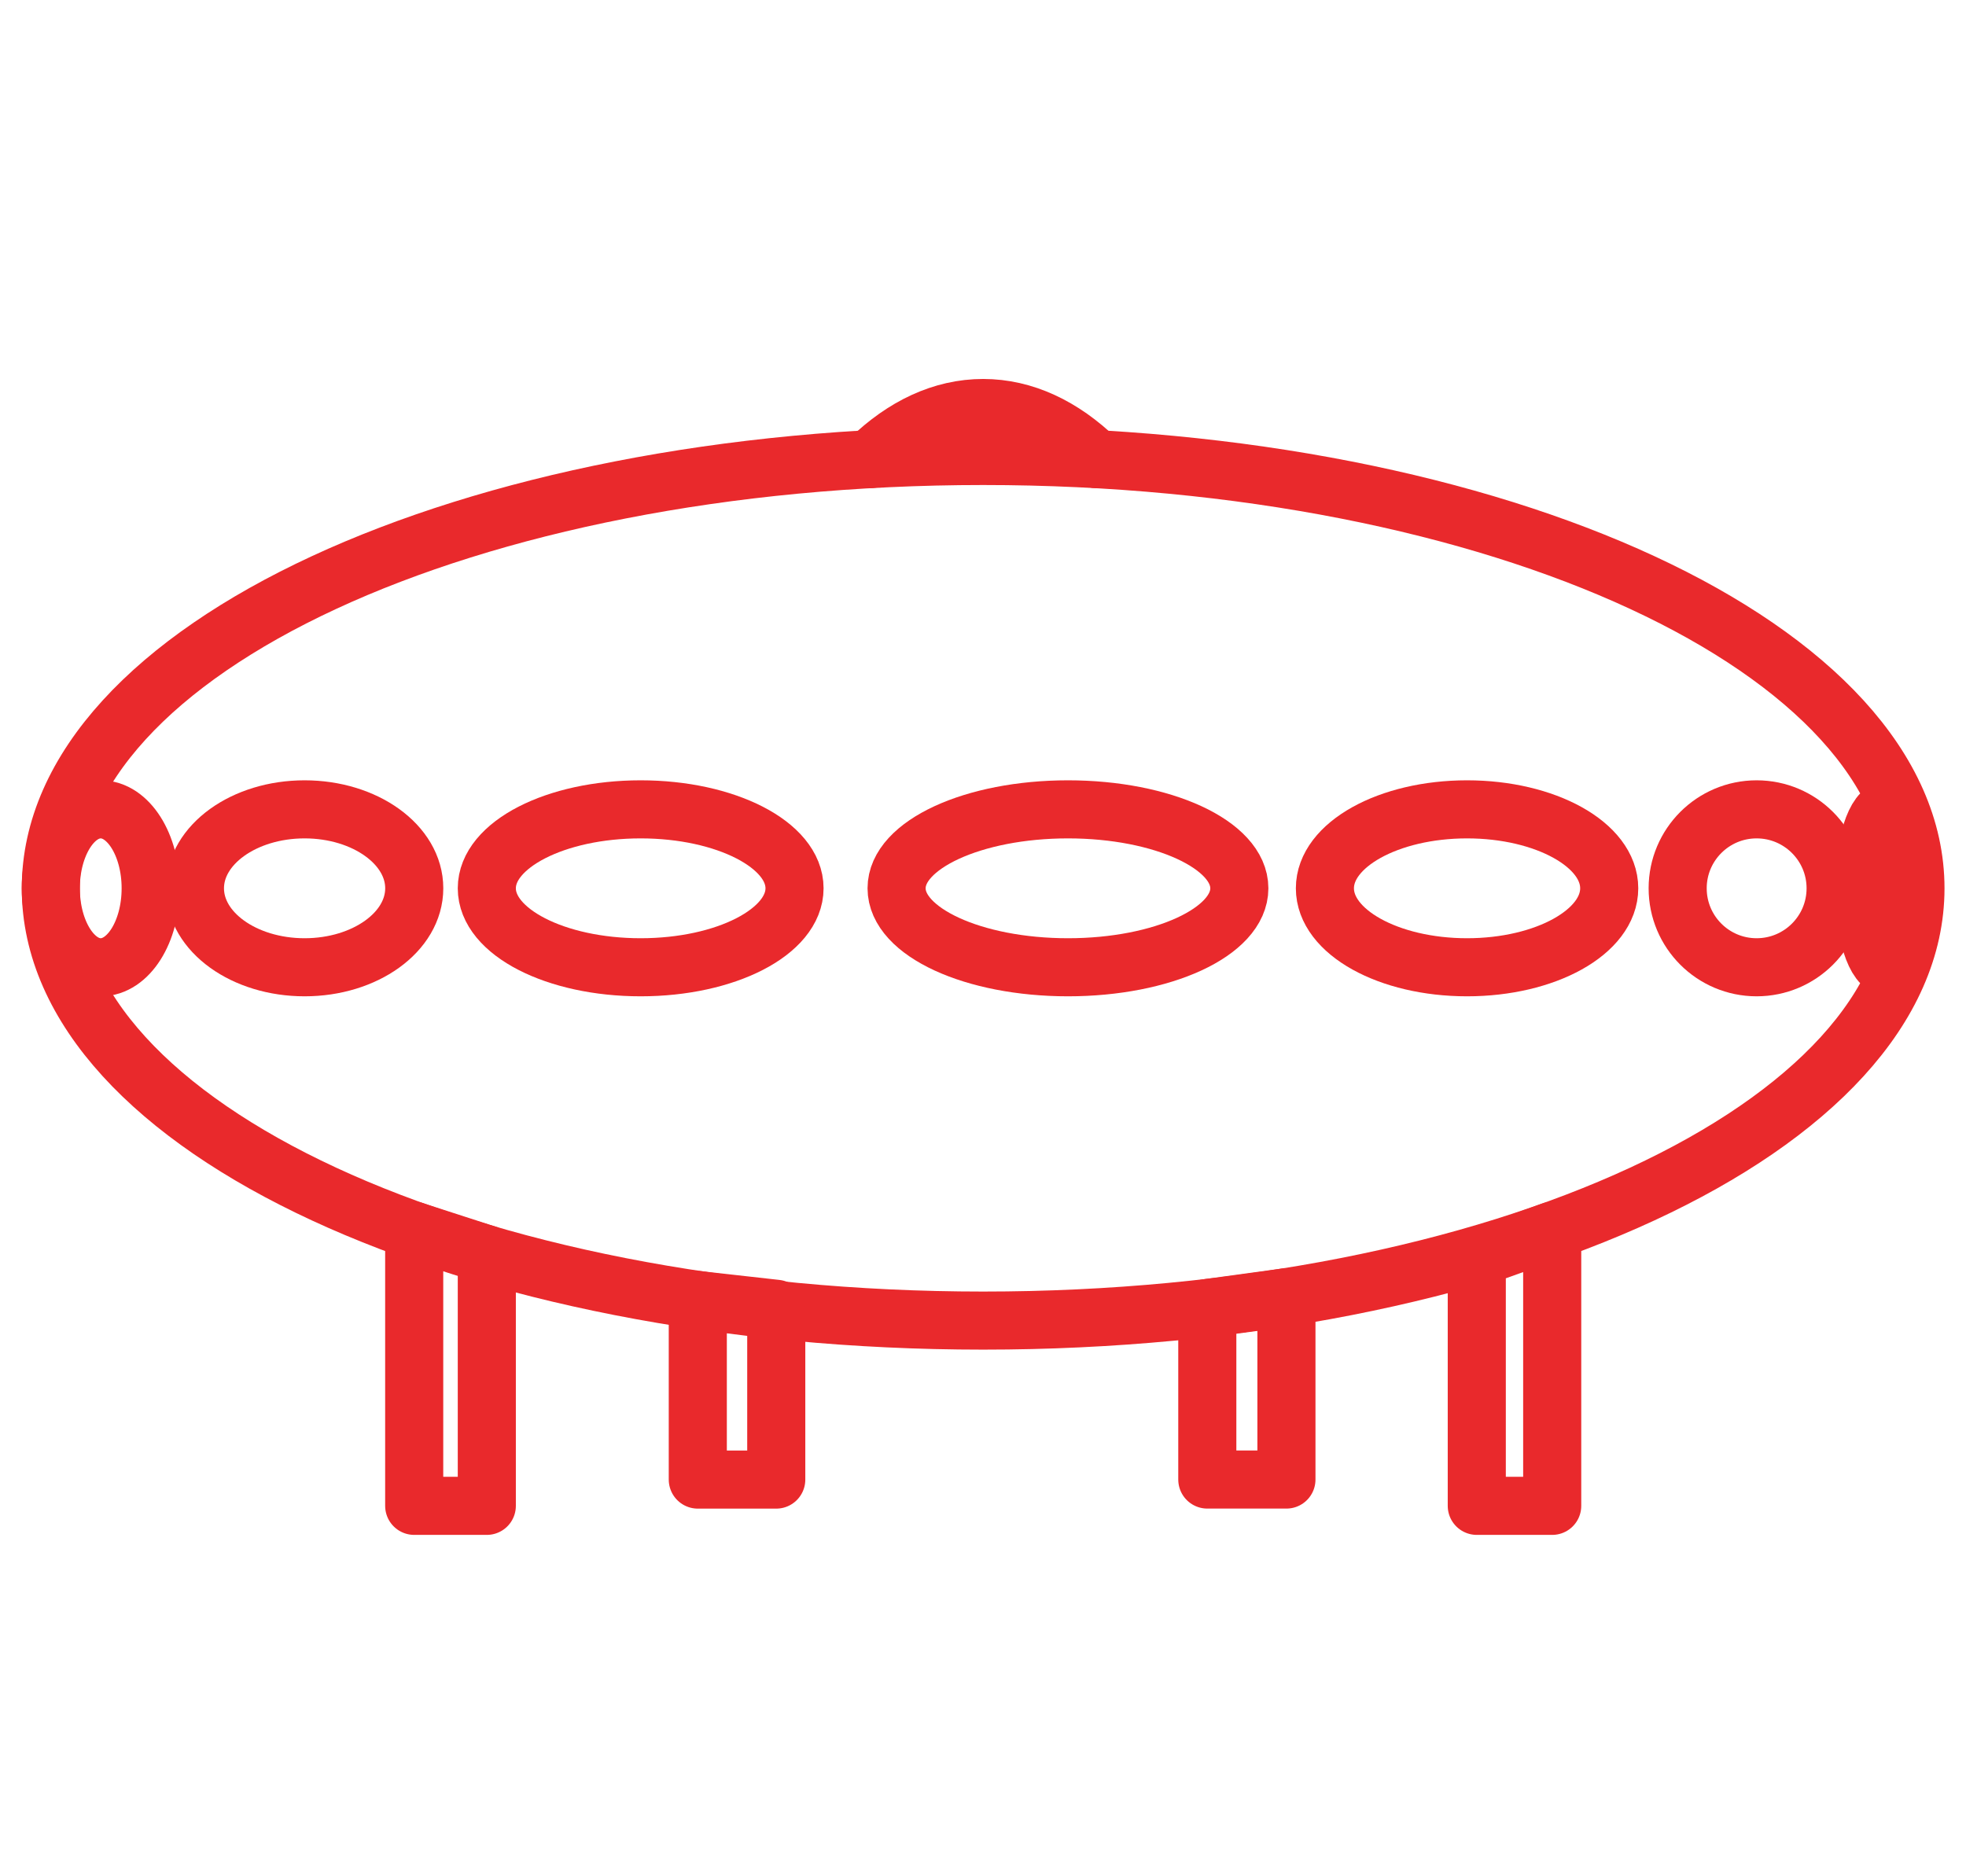 <svg width="44" height="42" viewBox="0 0 44 42" fill="none" xmlns="http://www.w3.org/2000/svg">
<path d="M22.003 29.561C33.527 29.561 42.869 25.229 42.869 19.884C42.869 14.54 33.527 10.207 22.003 10.207C10.479 10.207 1.137 14.54 1.137 19.884C1.137 25.229 10.479 29.561 22.003 29.561Z" stroke="#E9292C" stroke-width="1.3" stroke-linecap="round" stroke-linejoin="round"/>
<path d="M19.469 10.278C20.223 9.547 21.086 9.133 22.003 9.133C22.919 9.133 23.782 9.547 24.537 10.278" stroke="#E9292C" stroke-width="1.3" stroke-linecap="round" stroke-linejoin="round"/>
<path d="M14.338 21.652C16.24 21.652 17.782 20.861 17.782 19.884C17.782 18.909 16.24 18.117 14.338 18.117C12.436 18.117 10.895 18.909 10.895 19.884C10.895 20.861 12.436 21.652 14.338 21.652Z" stroke="#E9292C" stroke-width="1.3" stroke-linecap="round" stroke-linejoin="round"/>
<path d="M6.817 21.652C8.172 21.652 9.271 20.861 9.271 19.884C9.271 18.909 8.172 18.117 6.817 18.117C5.462 18.117 4.363 18.909 4.363 19.884C4.363 20.861 5.462 21.652 6.817 21.652Z" stroke="#E9292C" stroke-width="1.3" stroke-linecap="round" stroke-linejoin="round"/>
<path d="M2.254 21.652C2.871 21.652 3.372 20.861 3.372 19.884C3.372 18.909 2.871 18.117 2.254 18.117C1.637 18.117 1.137 18.909 1.137 19.884C1.137 20.861 1.637 21.652 2.254 21.652Z" stroke="#E9292C" stroke-width="1.3" stroke-linecap="round" stroke-linejoin="round"/>
<path d="M23.902 21.652C26.02 21.652 27.737 20.861 27.737 19.884C27.737 18.909 26.02 18.117 23.902 18.117C21.784 18.117 20.066 18.909 20.066 19.884C20.066 20.861 21.784 21.652 23.902 21.652Z" stroke="#E9292C" stroke-width="1.3" stroke-linecap="round" stroke-linejoin="round"/>
<path d="M32.833 21.652C34.59 21.652 36.015 20.861 36.015 19.884C36.015 18.909 34.59 18.117 32.833 18.117C31.077 18.117 29.652 18.909 29.652 19.884C29.652 20.861 31.077 21.652 32.833 21.652Z" stroke="#E9292C" stroke-width="1.3" stroke-linecap="round" stroke-linejoin="round"/>
<path d="M39.314 21.652C40.29 21.652 41.082 20.861 41.082 19.884C41.082 18.909 40.29 18.117 39.314 18.117C38.338 18.117 37.547 18.909 37.547 19.884C37.547 20.861 38.338 21.652 39.314 21.652Z" stroke="#E9292C" stroke-width="1.3" stroke-linecap="round" stroke-linejoin="round"/>
<path d="M42.282 21.652C42.594 21.652 42.846 20.861 42.846 19.884C42.846 18.909 42.594 18.117 42.282 18.117C41.971 18.117 41.719 18.909 41.719 19.884C41.719 20.861 41.971 21.652 42.282 21.652Z" stroke="#E9292C" stroke-width="1.3" stroke-linecap="round" stroke-linejoin="round"/>
<path d="M9.27 27.551V33.708H10.895V28.077L9.27 27.551Z" stroke="#E9292C" stroke-width="1.3" stroke-linecap="round" stroke-linejoin="round"/>
<path d="M34.739 27.551V33.708H33.051V28.157L34.739 27.551Z" stroke="#E9292C" stroke-width="1.3" stroke-linecap="round" stroke-linejoin="round"/>
<path d="M15.617 29.1V33.12H17.373V29.297L15.617 29.1Z" stroke="#E9292C" stroke-width="1.3" stroke-linecap="round" stroke-linejoin="round"/>
<path d="M27.02 29.28V33.119H28.791V29.038L27.02 29.28Z" stroke="#E9292C" stroke-width="1.3" stroke-linecap="round" stroke-linejoin="round"/>
</svg>
